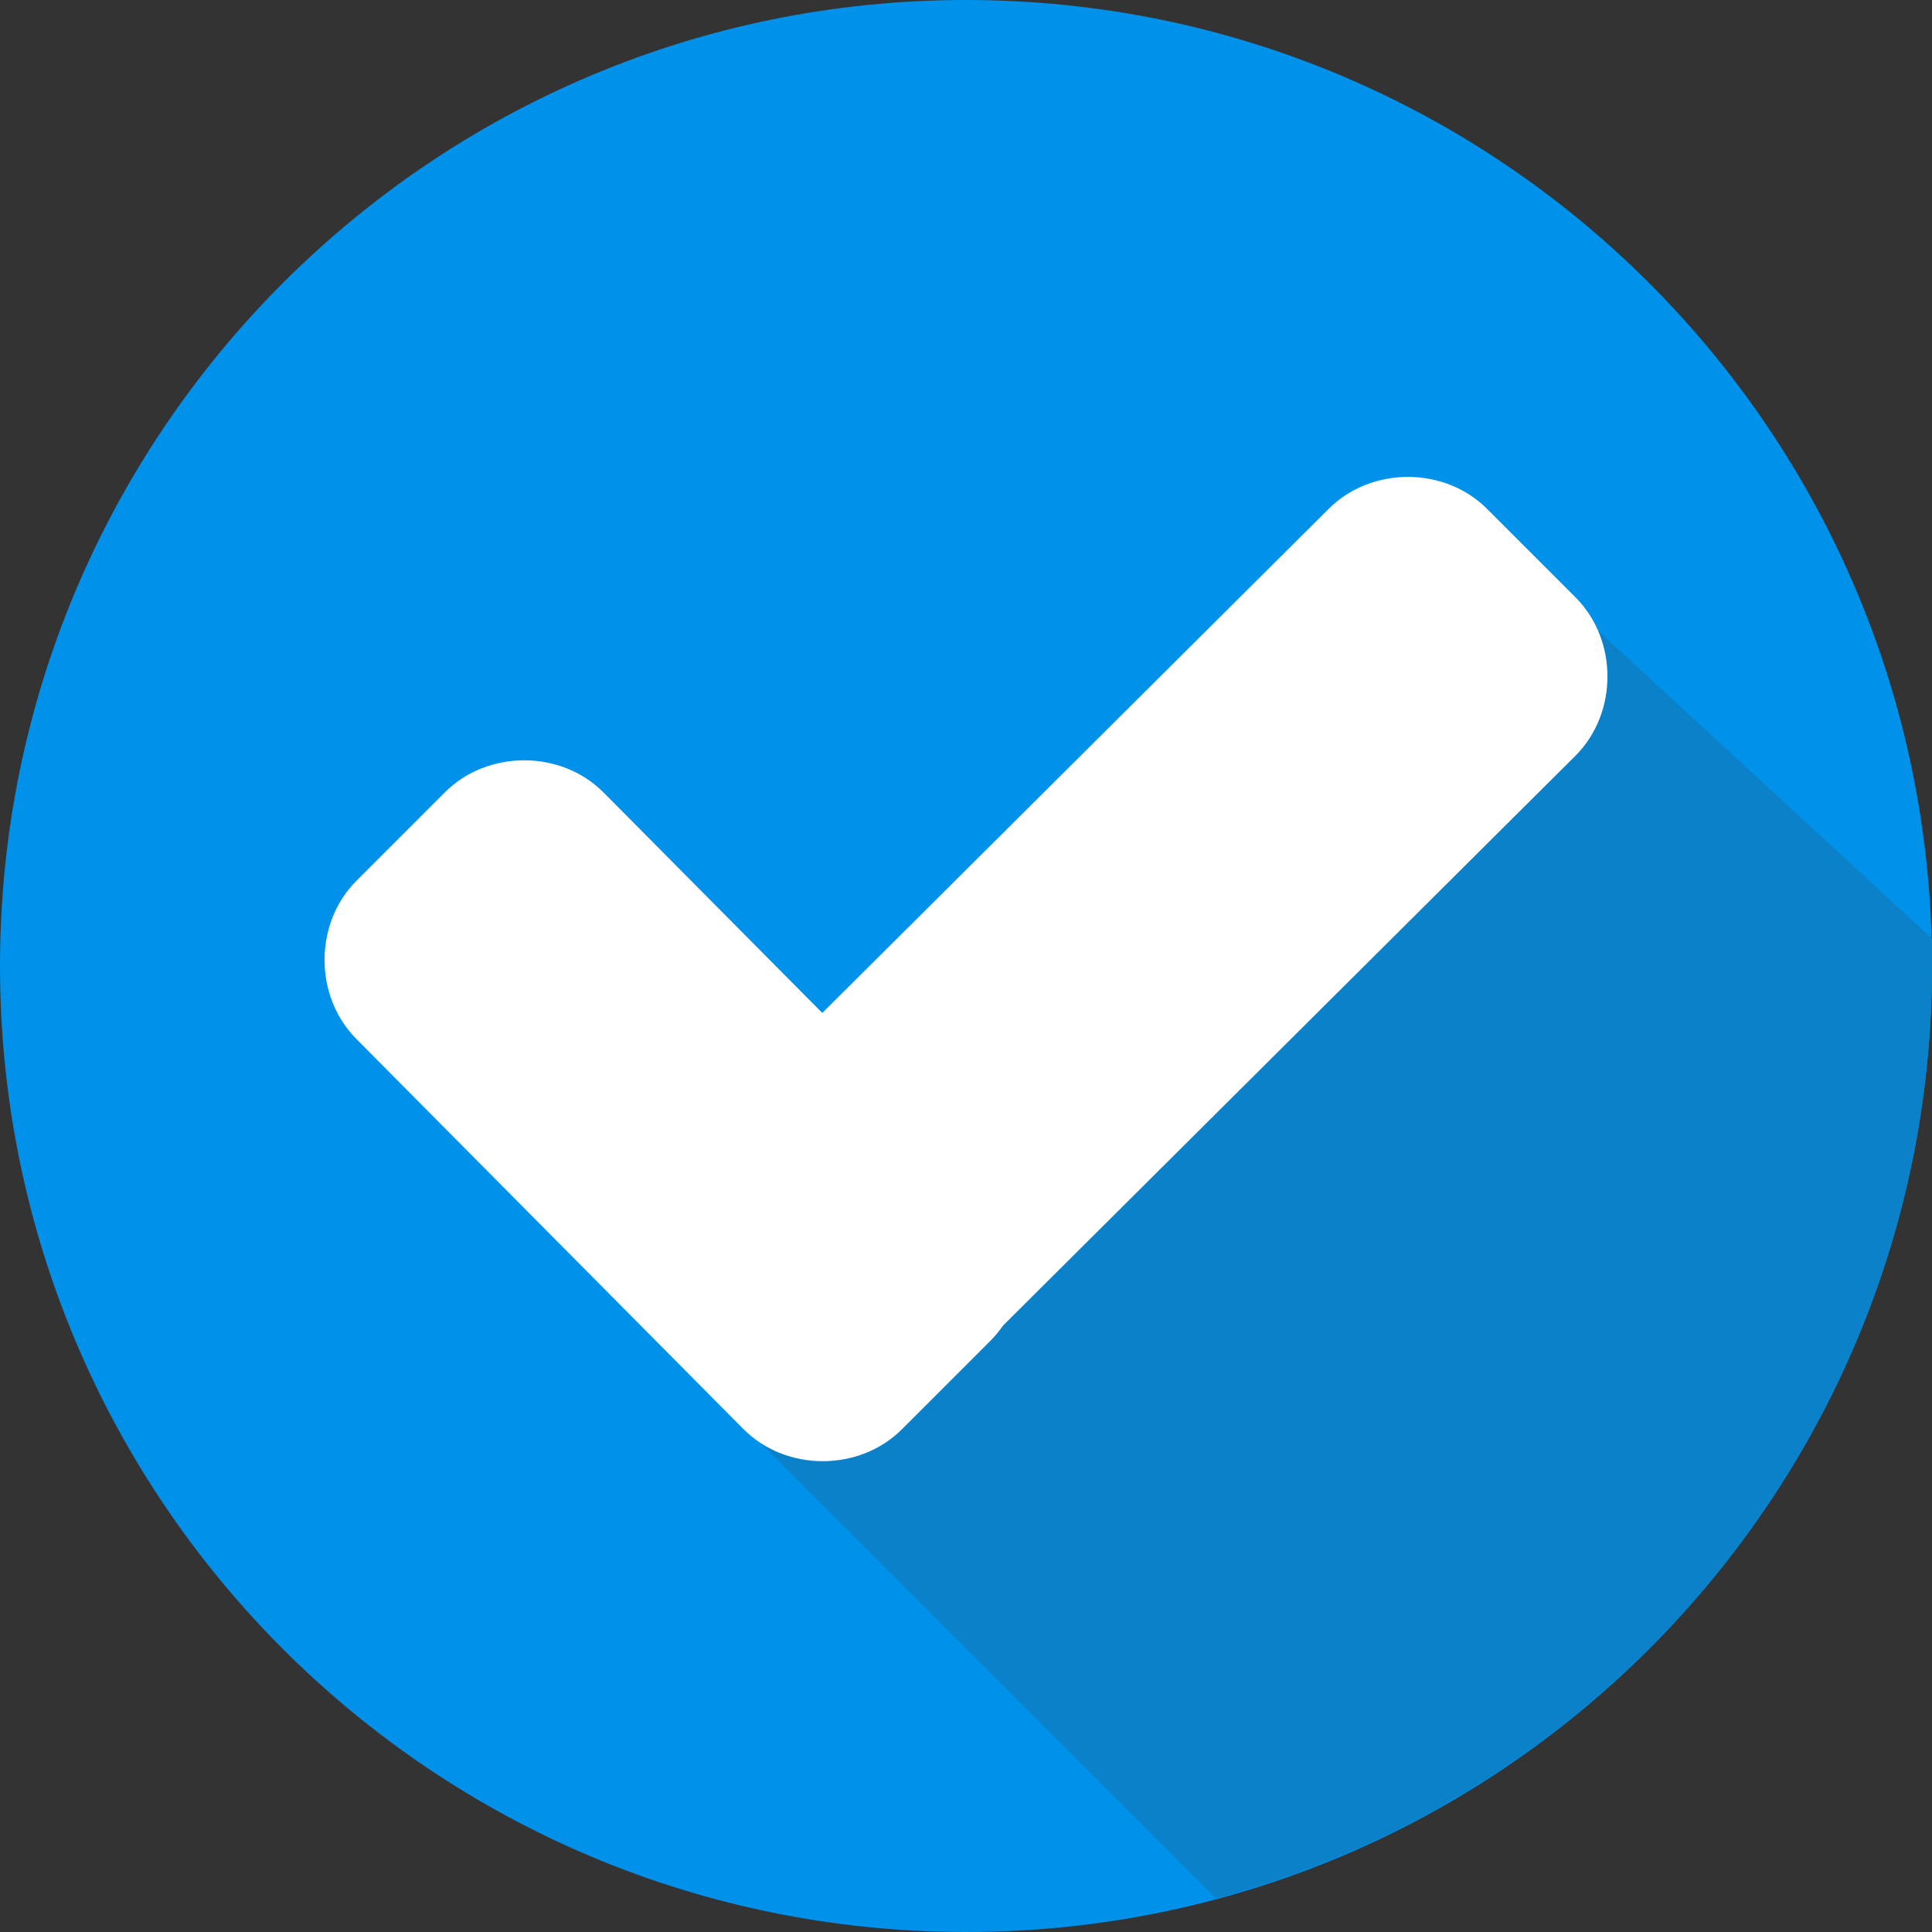 <svg width="512" height="512" viewBox="0 0 512 512" fill="none" xmlns="http://www.w3.org/2000/svg">
<rect x="0" y="0" width="512" height="512" fill="#333333" stroke="none"/>
<path d="M256 512C397.385 512 512 397.385 512 256C512 114.615 397.385 0 256 0C114.615 0 0 114.615 0 256C0 397.385 114.615 512 256 512Z" fill="#0091EA"/>
<path d="M190.586 371.484L322.22 503.118C431.242 474.045 511.999 374.714 511.999 256.001C511.999 253.578 511.999 251.156 511.999 248.733L408.63 153.439L190.586 371.484Z" fill="#0B81C9"/>
<path d="M262.46 313.337C273.766 324.643 273.766 344.025 262.46 355.331L239.041 378.75C227.735 390.056 208.353 390.056 197.047 378.75L94.485 275.381C83.179 264.075 83.179 244.693 94.485 233.387L117.905 209.968C129.211 198.662 148.593 198.662 159.899 209.968L262.46 313.337Z" fill="white"/>
<path d="M352.1 134.864C363.406 123.558 382.788 123.558 394.094 134.864L417.513 158.284C428.819 169.59 428.819 188.972 417.513 200.277L239.848 377.136C228.542 388.442 209.16 388.442 197.854 377.136L174.435 353.716C163.129 342.41 163.129 323.028 174.435 311.722L352.1 134.864Z" fill="white"/>
</svg>
